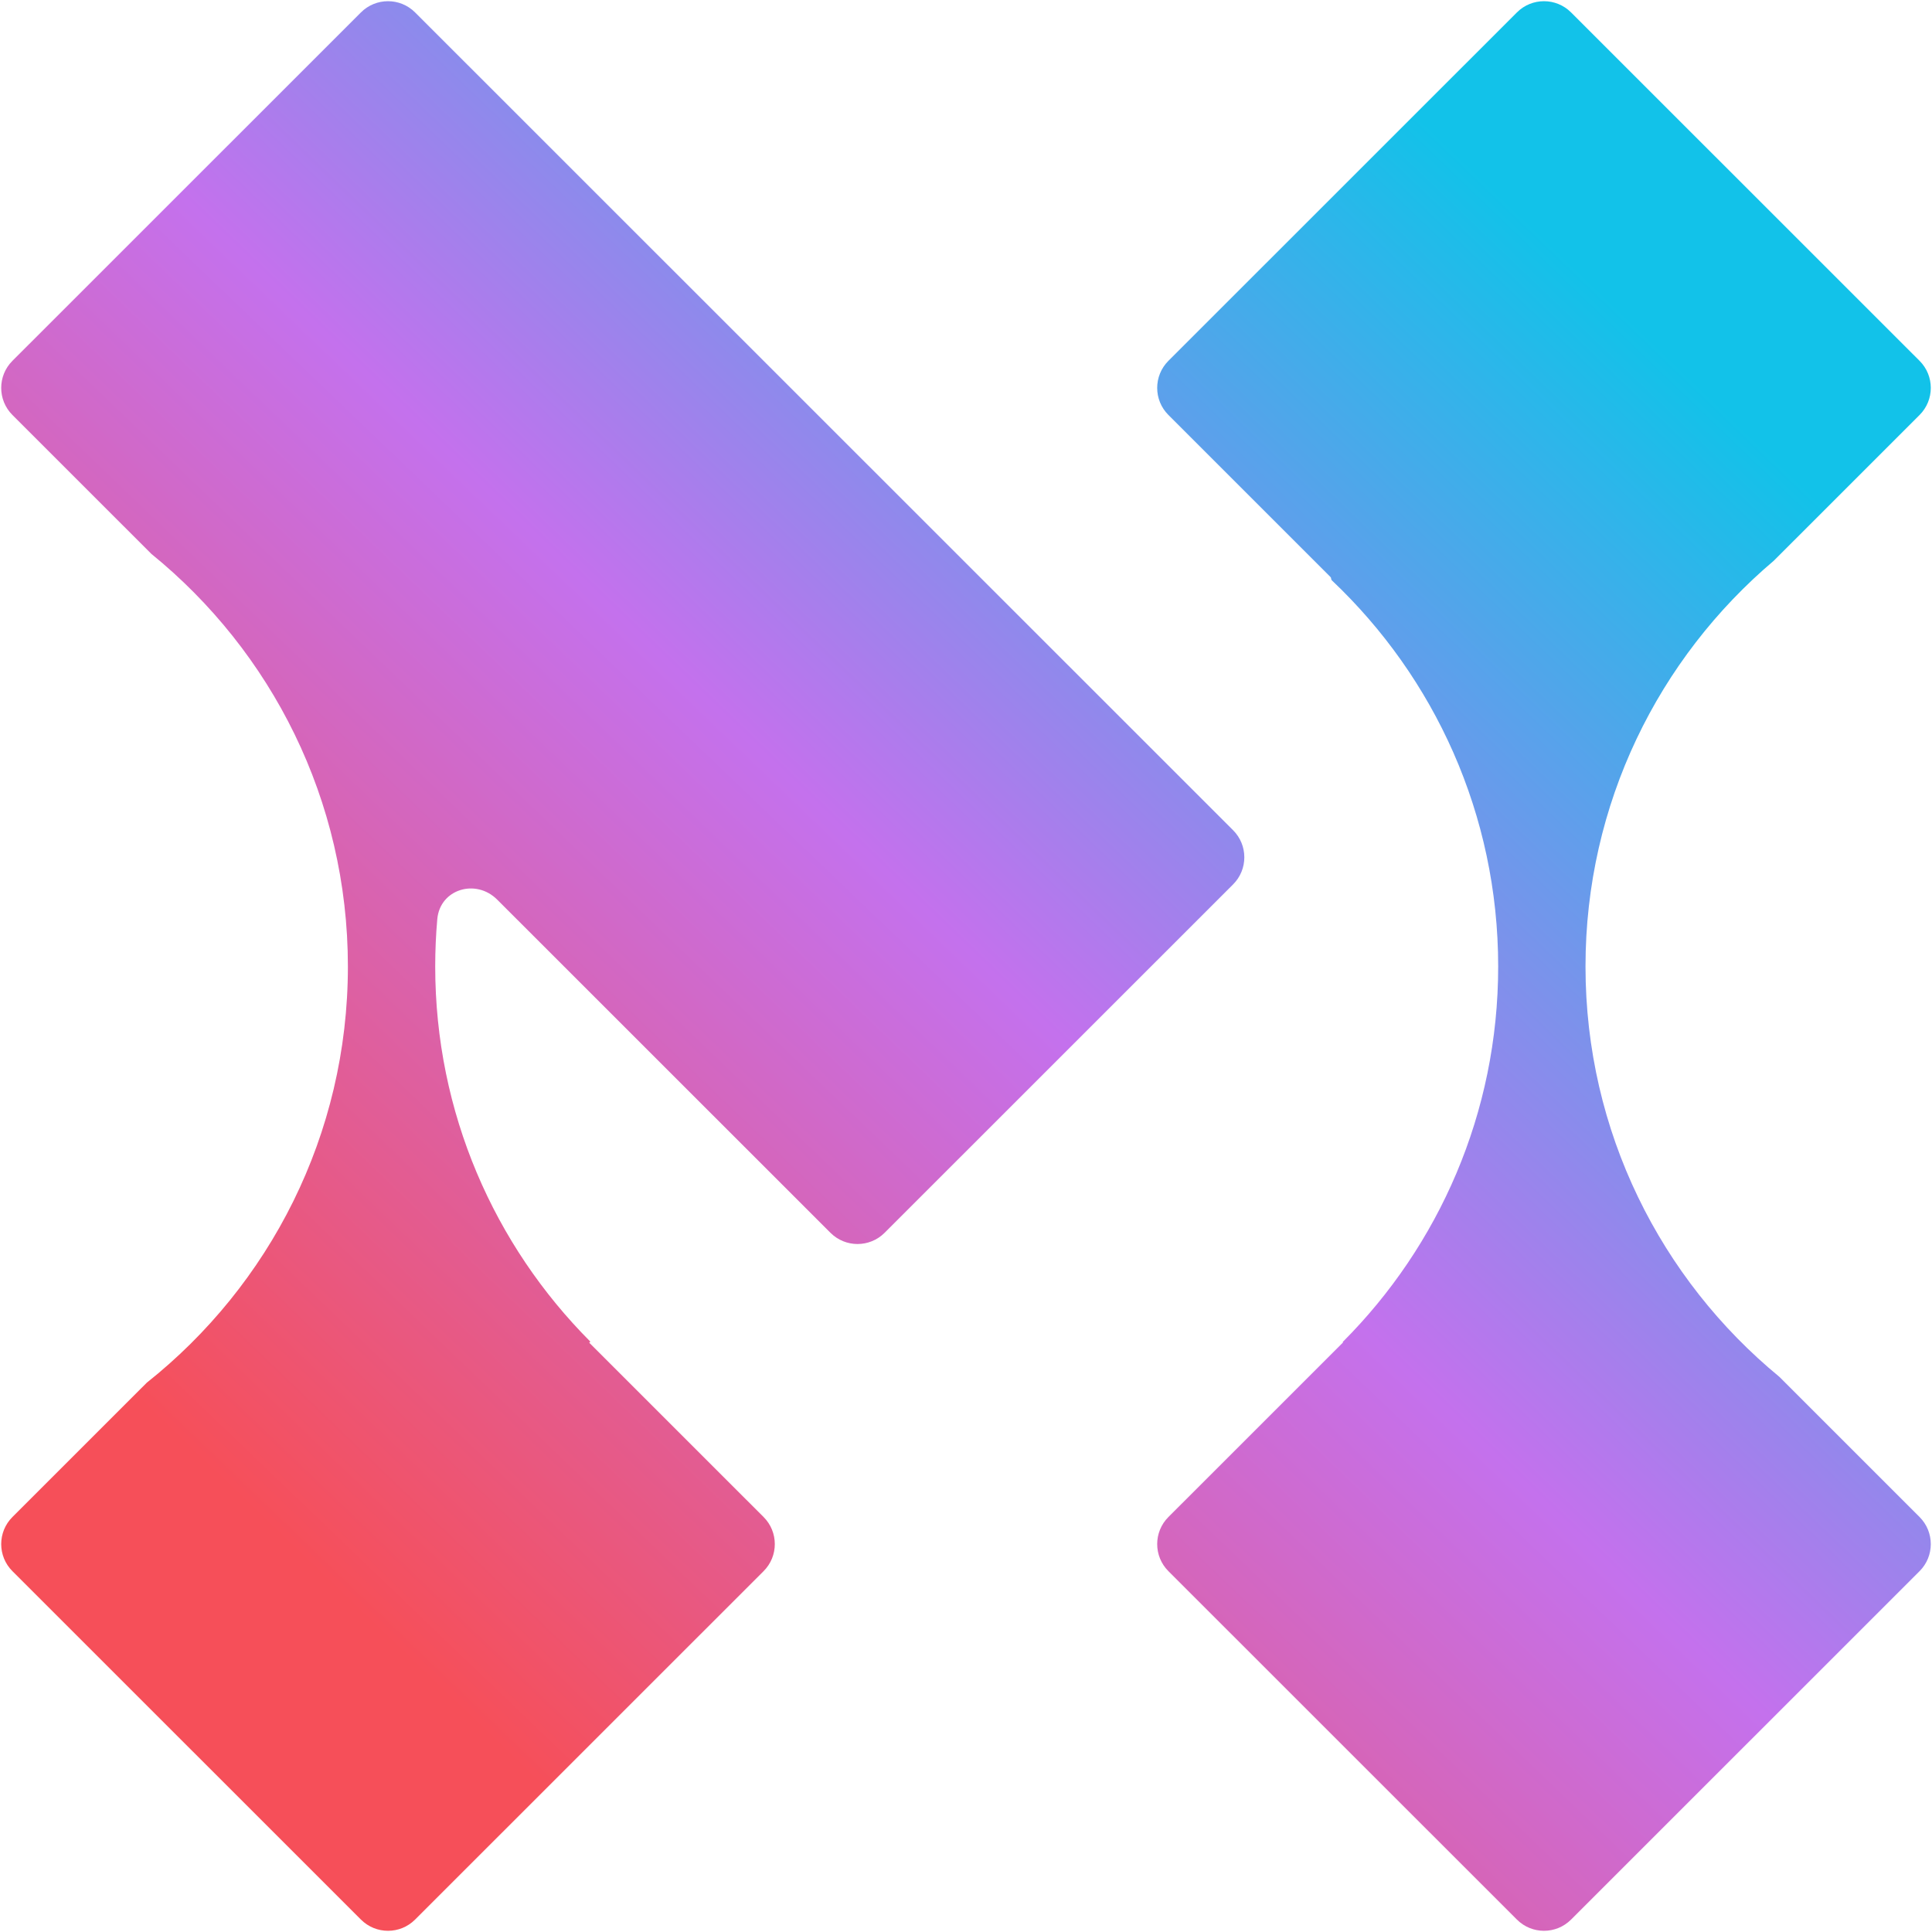 <svg width="1514" height="1514" viewBox="0 0 1514 1514" fill="none" xmlns="http://www.w3.org/2000/svg">
    <g id="logo-color">
        <path id="Union" fill-rule="evenodd" clip-rule="evenodd" d="M1188.73 9.726L915.618 282.766C903.898 294.482 903.898 313.482 915.618 325.198L1042.6 452.145C1042.95 452.495 1043.15 452.97 1043.15 453.466C1043.15 453.981 1043.36 454.473 1043.73 454.826C1123.98 530.726 1174.04 638.193 1174.04 757.351C1174.04 872.229 1127.51 976.242 1052.26 1051.58C1052.18 1051.66 1052.24 1051.8 1052.35 1051.8C1052.42 1051.8 1052.46 1051.84 1052.48 1051.9C1052.48 1051.94 1052.47 1051.98 1052.44 1052.02L915.618 1188.8C903.898 1200.52 903.898 1219.52 915.618 1231.23L1188.73 1504.27C1200.44 1515.99 1219.44 1515.99 1231.15 1504.27L1504.26 1231.23C1515.98 1219.52 1515.98 1200.52 1504.26 1188.8L1394.34 1078.9C1301.6 1002.53 1242.47 886.846 1242.47 757.351C1242.47 629.844 1299.8 515.724 1390.09 439.344L1504.26 325.198C1515.98 313.482 1515.98 294.482 1504.26 282.766L1231.15 9.726C1219.44 -1.986 1200.44 -1.986 1188.73 9.726ZM282.849 9.726C294.565 -1.986 313.555 -1.986 325.27 9.726L619.407 303.786L619.604 303.982L966.32 650.608C978.04 662.324 978.04 681.323 966.32 693.04L693.208 966.08C681.493 977.792 662.503 977.792 650.788 966.08L389.632 704.993C372.898 688.263 344.755 696.738 342.676 720.309C341.6 732.513 341.051 744.868 341.051 757.351C341.051 872.032 387.425 975.886 462.449 1051.19C462.673 1051.41 462.514 1051.8 462.198 1051.8C461.882 1051.8 461.723 1052.18 461.947 1052.4L598.382 1188.8C610.102 1200.52 610.102 1219.52 598.382 1231.23L325.27 1504.27C313.555 1515.99 294.565 1515.99 282.849 1504.27L9.737 1231.23C-1.982 1219.52 -1.982 1200.52 9.737 1188.8L115.027 1083.54C211.054 1007.26 272.626 889.494 272.626 757.351C272.626 626.853 212.578 510.376 118.598 434.03L9.737 325.198C-1.982 313.482 -1.982 294.482 9.737 282.766L282.849 9.726Z" fill="url(#paint0_linear)" />
    </g>
    <defs>
        <linearGradient id="paint0_linear" x1="1255.27" y1="228.806" x2="271.866" y2="1254.45" gradientUnits="userSpaceOnUse">
            <stop stop-color="#12C2E9" />
            <stop offset="0.504" stop-color="#C471ED" />
            <stop offset="1" stop-color="#F64F59" />
        </linearGradient>
    </defs>
</svg>